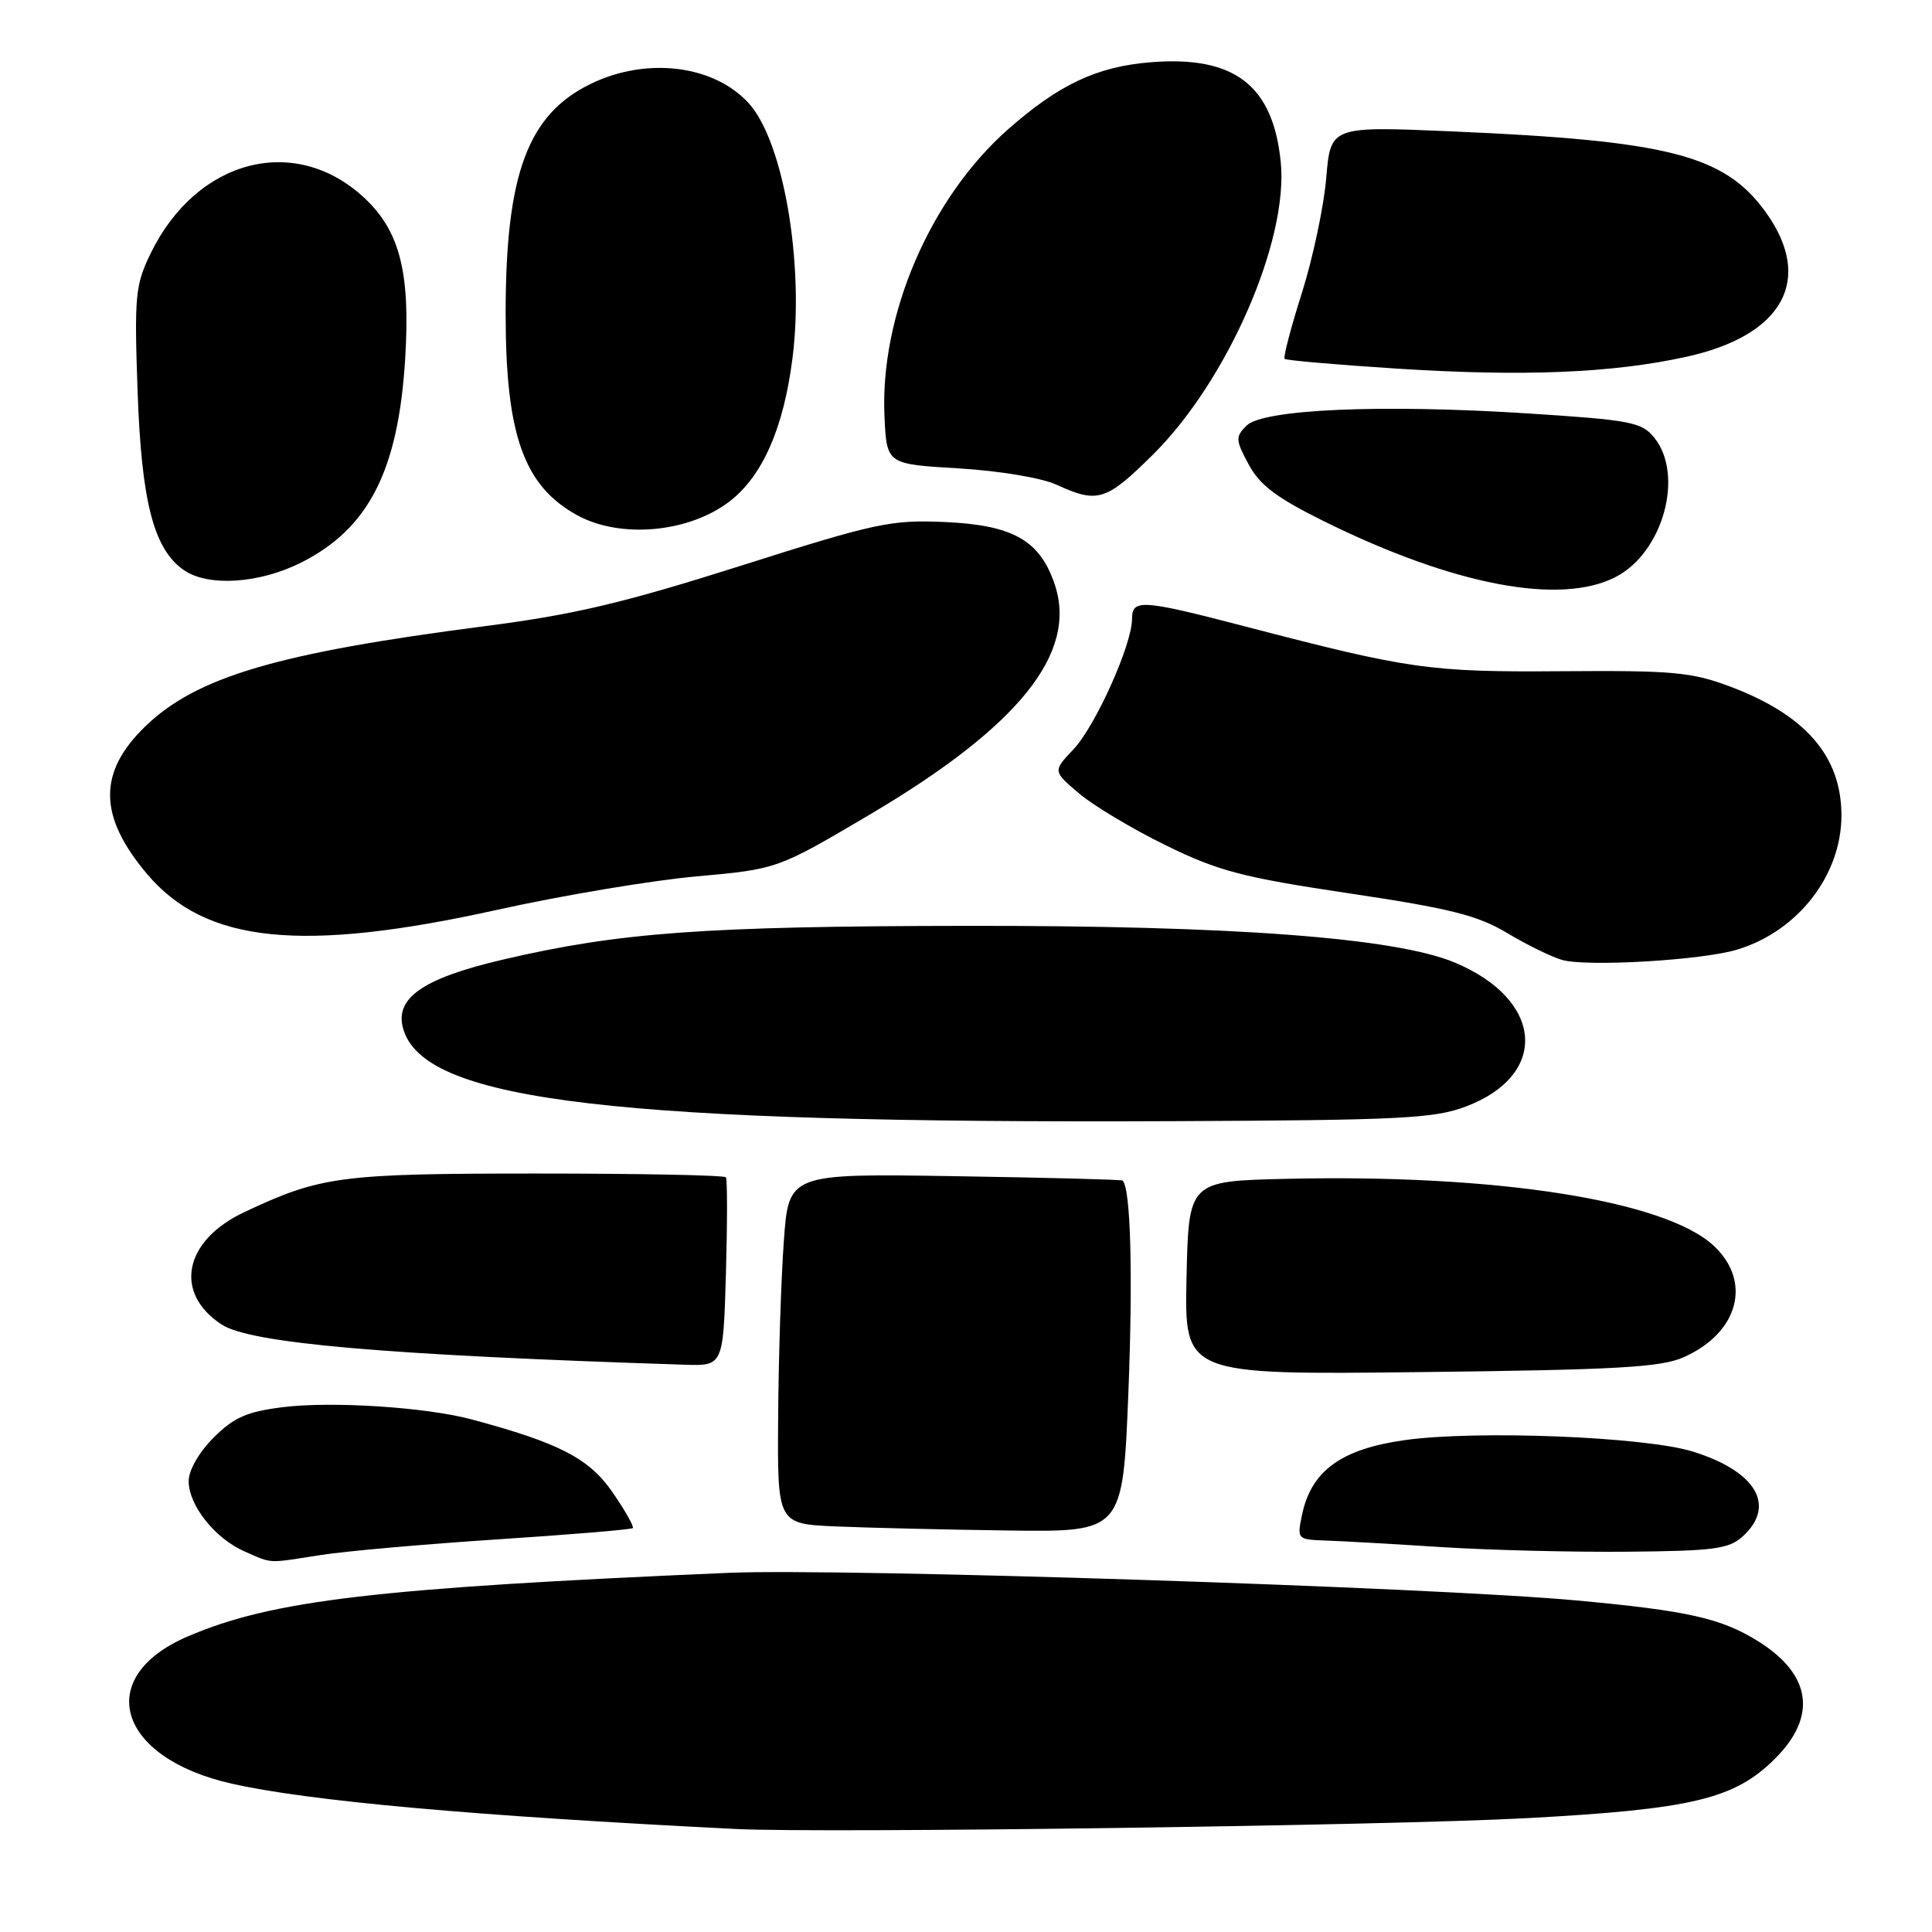 <?xml version="1.0" encoding="UTF-8" standalone="no"?>
<!DOCTYPE svg PUBLIC "-//W3C//DTD SVG 1.1//EN" "http://www.w3.org/Graphics/SVG/1.1/DTD/svg11.dtd" >
<svg xmlns="http://www.w3.org/2000/svg" xmlns:xlink="http://www.w3.org/1999/xlink" version="1.1" viewBox="0 0 256 256">
 <g >
 <path fill="currentColor"
d=" M 202.22 240.92 C 224.24 239.73 229.84 238.39 235.22 233.01 C 240.79 227.45 240.02 221.93 233.08 217.55 C 228.14 214.43 223.70 213.43 208.92 212.07 C 189.82 210.31 111.53 207.77 96.50 208.41 C 49.82 210.42 36.04 212.04 24.87 216.84 C 12.31 222.23 15.53 232.94 30.73 236.35 C 41.00 238.66 62.86 240.62 97.50 242.35 C 109.09 242.93 183.70 241.91 202.22 240.92 Z  M 42.50 206.05 C 45.80 205.53 56.38 204.60 66.00 203.97 C 75.62 203.34 83.66 202.67 83.85 202.48 C 84.04 202.29 82.83 200.15 81.16 197.73 C 78.07 193.24 74.09 191.19 62.50 188.08 C 56.41 186.45 43.96 185.65 37.44 186.46 C 32.70 187.06 30.99 187.81 28.30 190.50 C 26.35 192.45 25.00 194.81 25.00 196.27 C 25.00 199.47 28.51 203.88 32.42 205.58 C 36.18 207.22 35.29 207.17 42.50 206.05 Z  M 230.90 203.60 C 235.39 199.53 232.73 194.97 224.34 192.35 C 218.03 190.37 195.59 189.48 186.08 190.83 C 177.68 192.02 173.73 194.91 172.52 200.75 C 171.85 203.95 171.90 204.00 175.67 204.13 C 177.78 204.20 184.68 204.59 191.00 205.00 C 197.32 205.40 208.42 205.68 215.65 205.61 C 227.08 205.51 229.07 205.25 230.90 203.60 Z  M 149.52 184.42 C 150.13 168.82 149.82 157.43 148.75 156.43 C 148.61 156.30 138.60 156.04 126.50 155.85 C 104.50 155.50 104.50 155.50 103.86 164.50 C 103.50 169.45 103.16 179.89 103.11 187.71 C 103.00 201.92 103.00 201.92 110.75 202.26 C 115.01 202.44 125.31 202.69 133.64 202.80 C 148.78 203.00 148.78 203.00 149.52 184.42 Z  M 223.12 179.83 C 230.37 176.59 232.18 169.84 227.09 165.08 C 220.65 159.07 198.32 155.56 170.50 156.20 C 157.50 156.50 157.50 156.50 157.22 169.34 C 156.94 182.17 156.94 182.17 188.22 181.81 C 214.32 181.51 220.10 181.18 223.12 179.83 Z  M 96.19 168.75 C 96.38 162.01 96.38 156.28 96.19 156.00 C 95.99 155.72 84.73 155.50 71.17 155.50 C 45.08 155.50 42.50 155.84 32.36 160.62 C 24.37 164.38 22.97 171.31 29.36 175.50 C 33.18 178.00 50.97 179.55 90.67 180.83 C 95.83 181.00 95.83 181.00 96.19 168.75 Z  M 194.26 146.61 C 205.31 142.42 204.53 132.46 192.76 127.54 C 184.87 124.25 163.33 122.63 128.00 122.68 C 93.27 122.73 82.07 123.55 66.69 127.14 C 55.78 129.68 52.05 132.38 53.53 136.65 C 56.73 145.94 81.92 148.88 155.50 148.56 C 185.64 148.43 190.04 148.21 194.26 146.61 Z  M 230.15 125.84 C 238.21 123.42 244.00 115.98 244.00 108.05 C 244.00 100.23 239.27 94.75 229.27 90.98 C 224.13 89.05 221.68 88.83 206.96 88.94 C 189.46 89.07 186.78 88.69 165.00 83.01 C 151.26 79.43 150.00 79.35 150.00 82.02 C 150.00 85.42 145.13 96.25 142.23 99.30 C 139.50 102.18 139.50 102.18 143.00 105.15 C 144.93 106.78 150.10 109.87 154.50 112.02 C 161.46 115.43 164.60 116.25 178.74 118.37 C 192.20 120.38 195.80 121.29 199.74 123.65 C 202.36 125.22 205.62 126.81 207.00 127.20 C 210.34 128.13 225.47 127.24 230.15 125.84 Z  M 65.91 120.55 C 74.49 118.65 86.34 116.66 92.26 116.13 C 103.02 115.16 103.02 115.16 115.26 107.93 C 135.00 96.26 142.81 86.55 139.76 77.45 C 137.80 71.60 134.23 69.57 125.18 69.17 C 118.07 68.86 116.07 69.28 98.18 74.96 C 82.56 79.91 76.05 81.45 64.18 82.98 C 36.81 86.51 26.04 89.69 19.27 96.23 C 12.96 102.33 13.02 108.14 19.47 115.79 C 27.23 124.99 39.97 126.29 65.91 120.55 Z  M 214.09 76.45 C 220.37 73.21 223.20 62.94 219.19 57.98 C 217.53 55.93 216.09 55.66 202.44 54.78 C 182.99 53.54 167.35 54.22 165.16 56.41 C 163.68 57.89 163.71 58.30 165.46 61.55 C 166.93 64.29 169.17 65.97 175.43 69.07 C 192.59 77.55 206.75 80.25 214.09 76.45 Z  M 39.97 74.51 C 48.88 70.00 52.79 62.30 53.69 47.50 C 54.38 36.18 53.00 30.68 48.36 26.30 C 39.18 17.65 26.04 21.03 19.94 33.62 C 17.92 37.79 17.79 39.24 18.23 51.83 C 18.75 66.50 20.35 72.73 24.34 75.53 C 27.56 77.78 34.39 77.34 39.97 74.51 Z  M 96.63 66.47 C 101.02 63.12 103.83 56.76 105.01 47.46 C 106.59 34.97 103.82 18.77 99.23 13.70 C 94.63 8.62 85.72 7.51 78.32 11.09 C 69.93 15.15 67.00 23.03 67.00 41.56 C 67.00 57.63 69.41 64.40 76.50 68.28 C 82.21 71.40 91.23 70.59 96.63 66.47 Z  M 152.76 60.25 C 162.64 50.47 170.78 31.83 169.70 21.41 C 168.66 11.27 163.54 7.36 152.47 8.25 C 145.36 8.82 140.32 11.19 133.57 17.14 C 123.25 26.24 116.56 41.81 117.20 55.25 C 117.50 61.50 117.50 61.50 127.00 62.06 C 132.43 62.39 138.00 63.31 140.00 64.23 C 145.45 66.73 146.56 66.39 152.76 60.25 Z  M 223.48 47.27 C 236.33 44.44 240.39 36.98 233.93 28.06 C 228.48 20.54 221.09 18.65 192.41 17.41 C 176.31 16.72 176.31 16.72 175.73 23.61 C 175.41 27.40 173.95 34.25 172.50 38.84 C 171.04 43.43 170.02 47.35 170.22 47.55 C 170.41 47.75 177.09 48.33 185.04 48.84 C 201.82 49.92 213.65 49.44 223.48 47.27 Z "/>
</g>
</svg>